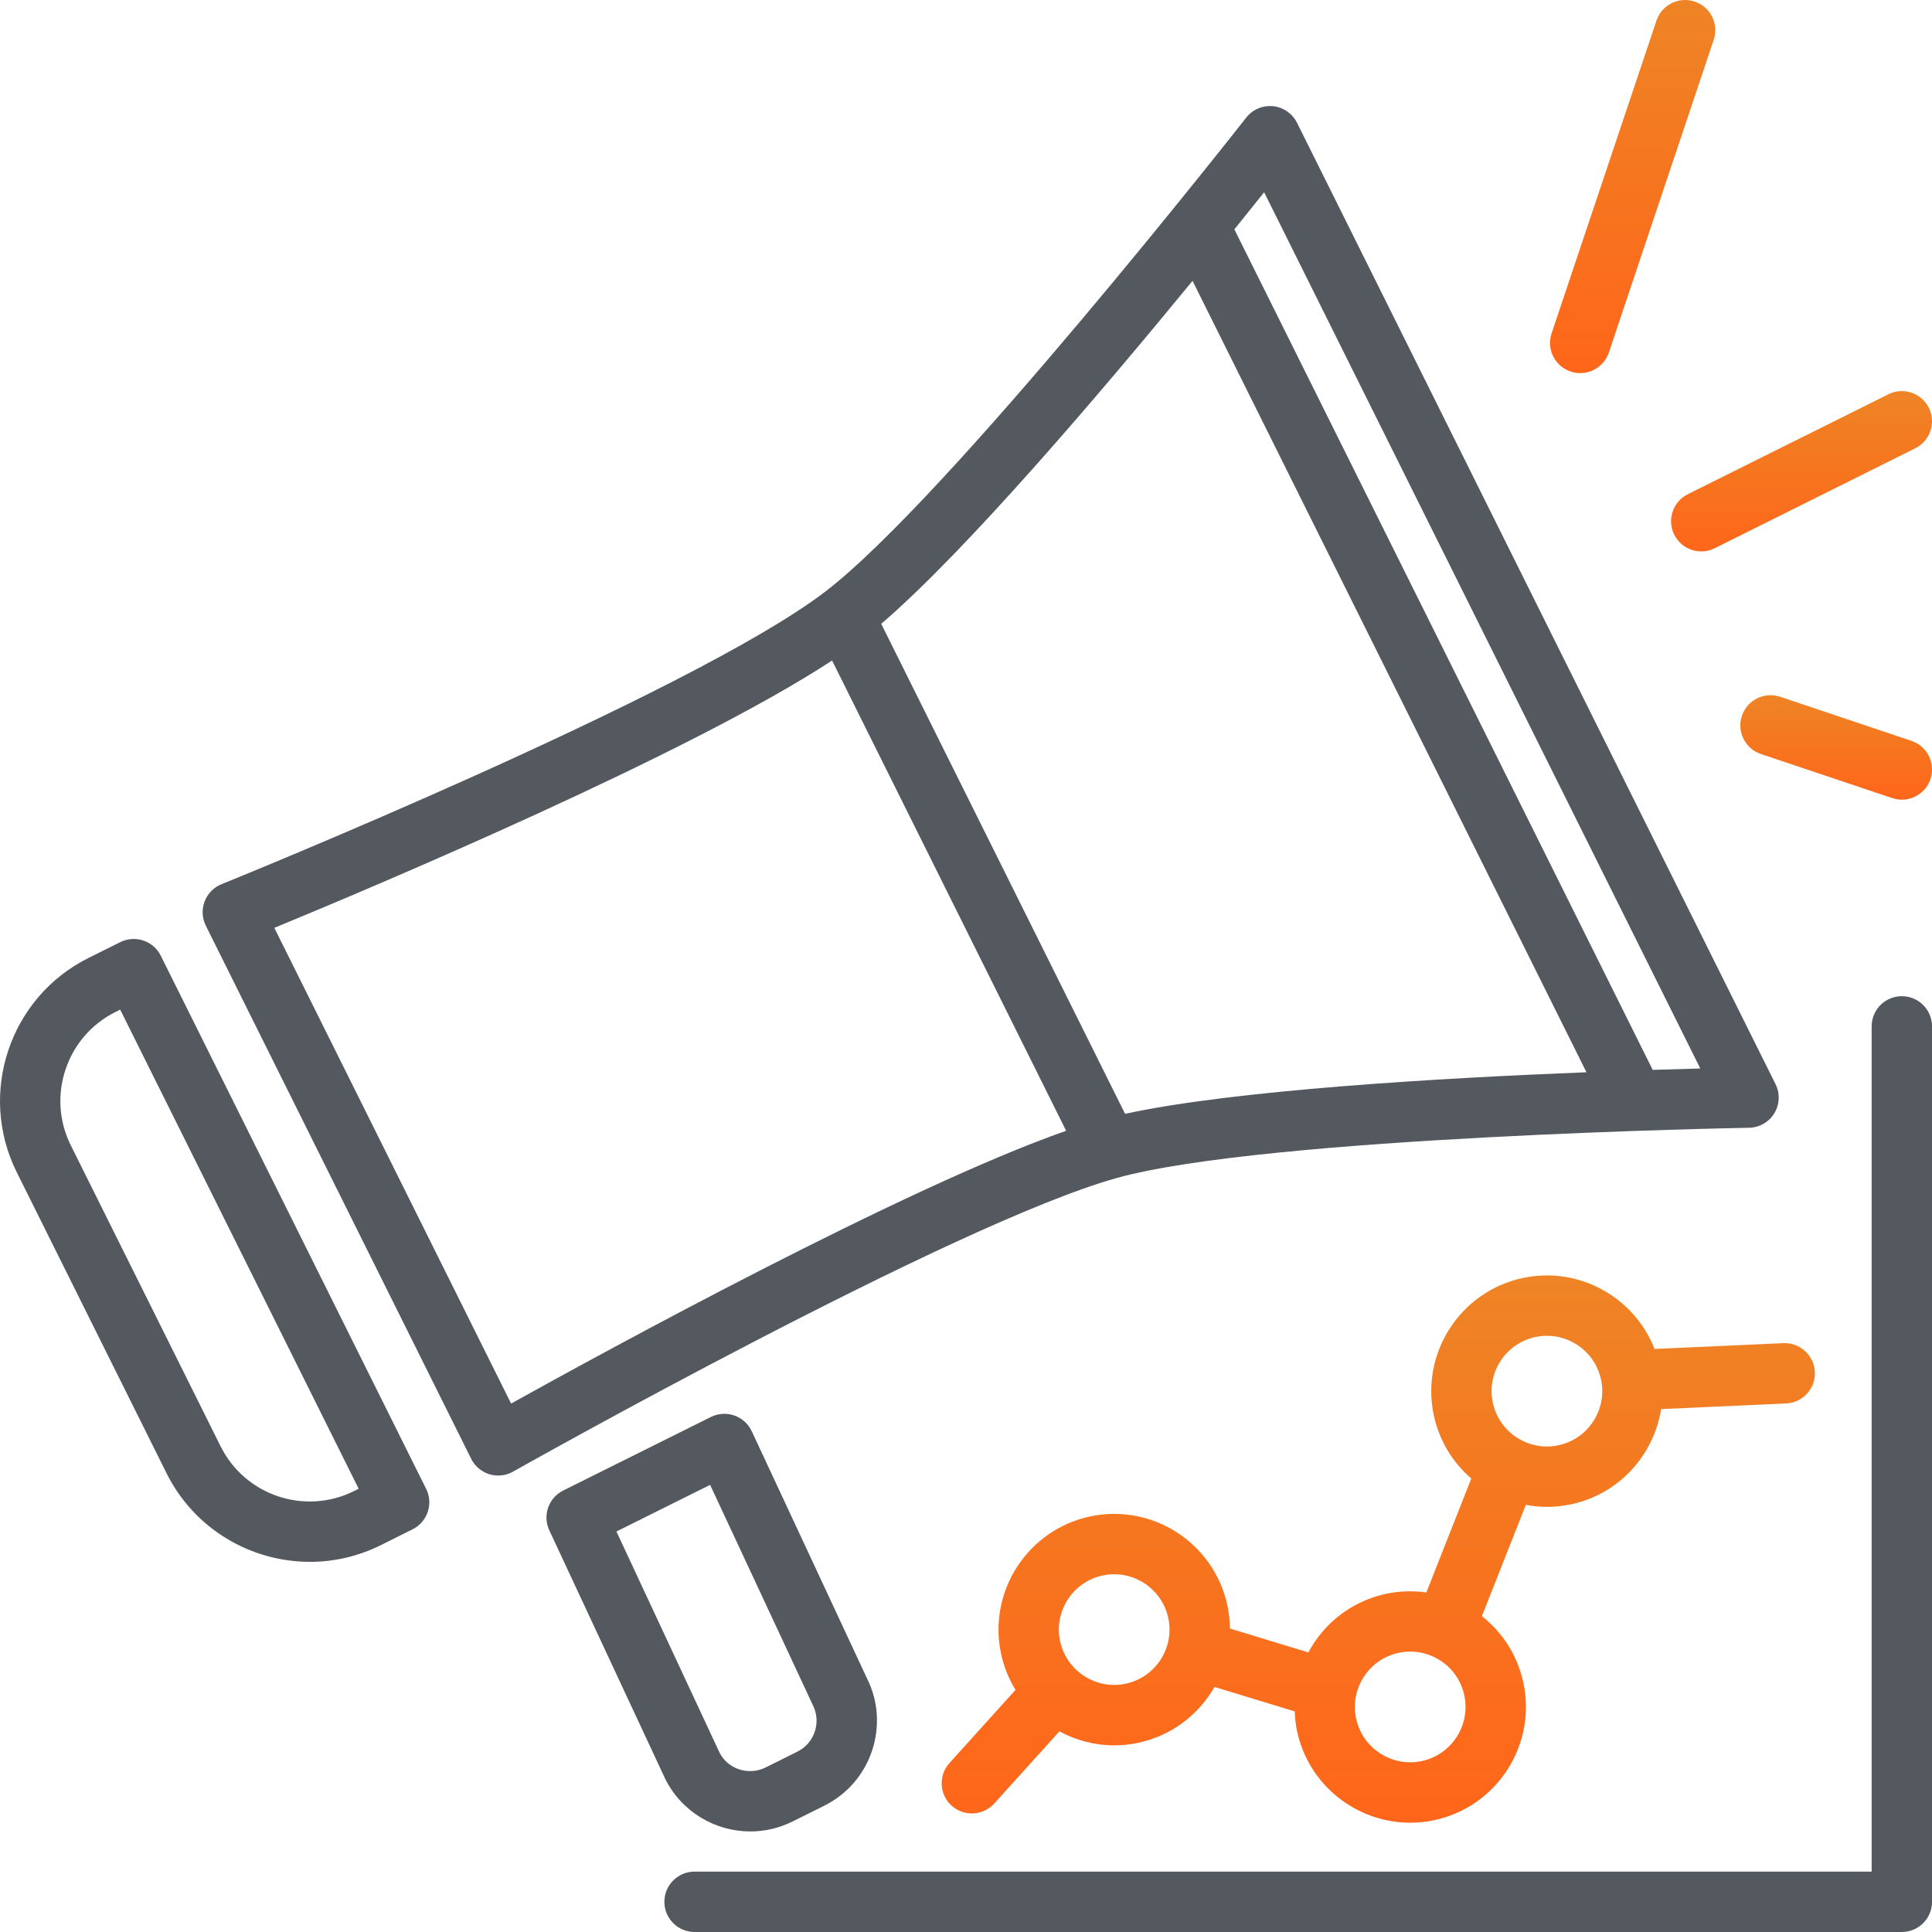 <svg width="67" height="67" viewBox="0 0 67 67" fill="none" xmlns="http://www.w3.org/2000/svg">
<path d="M10.746 54.164C11.575 54.164 12.416 53.977 13.207 53.584L14.308 53.035C14.825 52.778 15.036 52.15 14.778 51.632L5.575 33.142C5.318 32.625 4.689 32.416 4.172 32.672L3.07 33.22C0.336 34.583 -0.781 37.915 0.58 40.651L5.777 51.093C6.746 53.036 8.709 54.163 10.746 54.163L10.746 54.164ZM4.004 35.095L4.168 35.013L12.438 51.628L12.274 51.71C10.572 52.556 8.499 51.862 7.652 50.16L2.454 39.717C1.607 38.016 2.303 35.942 4.004 35.095V35.095Z" fill="#54585F"/>
<path d="M44.148 3.683C43.79 3.648 43.439 3.796 43.218 4.079C43.115 4.21 32.879 17.259 28.615 20.52C23.969 24.074 7.844 30.598 7.683 30.663C7.412 30.772 7.199 30.989 7.096 31.262C6.992 31.535 7.007 31.839 7.137 32.101L16.34 50.59C16.468 50.847 16.696 51.04 16.97 51.125C17.07 51.156 17.174 51.17 17.277 51.17C17.456 51.17 17.633 51.125 17.791 51.035C17.944 50.949 33.086 42.42 38.735 40.85C43.906 39.414 60.489 39.113 60.655 39.11C61.014 39.104 61.345 38.914 61.532 38.607C61.718 38.3 61.734 37.919 61.574 37.597L44.98 4.259C44.819 3.937 44.506 3.72 44.149 3.683L44.148 3.683ZM17.724 48.674L9.513 32.177C12.976 30.75 23.932 26.137 28.856 22.906L36.973 39.215C31.407 41.161 20.963 46.873 17.724 48.674L17.724 48.674ZM39.017 38.627L30.56 21.634C33.504 19.108 38.157 13.641 41.356 9.739L55.017 37.185C49.974 37.384 42.807 37.801 39.017 38.627L39.017 38.627ZM57.315 37.103L42.807 7.954C43.197 7.47 43.546 7.034 43.839 6.667L58.964 37.054C58.495 37.066 57.936 37.082 57.315 37.102L57.315 37.103Z" fill="#54585F"/>
<path d="M26.021 63.513C26.514 63.513 27.014 63.402 27.484 63.168L28.585 62.62C29.372 62.227 29.96 61.552 30.24 60.718C30.519 59.884 30.457 58.99 30.077 58.227L26.07 49.634C25.95 49.378 25.733 49.181 25.466 49.088C25.2 48.995 24.907 49.013 24.654 49.139L19.531 51.69C19.022 51.943 18.809 52.556 19.049 53.07L23.068 61.687C23.643 62.843 24.811 63.513 26.021 63.513L26.021 63.513ZM24.626 51.493L28.191 59.137C28.334 59.424 28.357 59.748 28.255 60.053C28.153 60.357 27.939 60.603 27.652 60.746H27.651L26.551 61.294C25.957 61.589 25.236 61.347 24.953 60.779L21.377 53.111L24.626 51.493Z" fill="#54585F"/>
<path d="M58.77 0.054C58.223 -0.129 57.629 0.166 57.445 0.714L53.808 11.56C53.623 12.107 53.919 12.701 54.467 12.885C54.577 12.922 54.69 12.94 54.8 12.94C55.237 12.94 55.646 12.663 55.793 12.225L59.43 1.38C59.614 0.832 59.319 0.239 58.77 0.054L58.77 0.054Z" fill="url(#paint0_linear_2212_15206)"/>
<path d="M65.954 27.732C66.391 27.732 66.798 27.456 66.946 27.018C67.13 26.47 66.834 25.876 66.287 25.692L61.734 24.163C61.185 23.981 60.592 24.274 60.408 24.823C60.224 25.371 60.52 25.965 61.067 26.149L65.62 27.677C65.731 27.714 65.843 27.732 65.954 27.732L65.954 27.732Z" fill="url(#paint1_linear_2212_15206)"/>
<path d="M66.89 14.143C66.633 13.625 66.004 13.415 65.487 13.673L58.532 17.138C58.014 17.396 57.803 18.025 58.061 18.542C58.244 18.909 58.614 19.122 58.999 19.122C59.156 19.122 59.315 19.087 59.465 19.012L66.42 15.546C66.937 15.289 67.148 14.66 66.89 14.143L66.89 14.143Z" fill="url(#paint2_linear_2212_15206)"/>
<path d="M53.645 52.257C53.919 52.257 54.197 52.229 54.475 52.17C56.148 51.816 57.353 50.462 57.606 48.866L61.939 48.671C62.517 48.645 62.964 48.156 62.938 47.578C62.912 47 62.414 46.554 61.845 46.579L57.378 46.781C56.677 44.988 54.762 43.906 52.818 44.318C50.653 44.775 49.264 46.908 49.721 49.073C49.909 49.964 50.383 50.721 51.023 51.274L49.465 55.225C49.008 55.161 48.541 55.172 48.077 55.27C46.874 55.523 45.912 56.297 45.371 57.304L42.652 56.476C42.65 56.215 42.622 55.95 42.566 55.684C42.109 53.52 39.977 52.13 37.812 52.587C35.647 53.044 34.257 55.177 34.714 57.342C34.811 57.802 34.985 58.225 35.217 58.604L32.926 61.141C32.539 61.57 32.572 62.232 33.001 62.619C33.202 62.8 33.453 62.889 33.703 62.889C33.989 62.889 34.273 62.773 34.48 62.544L36.739 60.043C37.313 60.353 37.963 60.527 38.639 60.527C38.913 60.527 39.191 60.499 39.469 60.44C40.632 60.194 41.569 59.461 42.118 58.502L44.9 59.35C44.908 59.574 44.932 59.799 44.979 60.026C45.377 61.912 47.049 63.21 48.905 63.21C49.179 63.21 49.456 63.182 49.734 63.123C51.899 62.665 53.288 60.532 52.831 58.367C52.635 57.438 52.128 56.627 51.391 56.047L52.914 52.188C53.153 52.232 53.397 52.257 53.645 52.257L53.645 52.257ZM39.036 58.39C38.002 58.609 36.98 57.945 36.762 56.909C36.543 55.874 37.207 54.853 38.243 54.635C38.376 54.607 38.509 54.593 38.639 54.593C39.526 54.593 40.326 55.214 40.516 56.116C40.736 57.152 40.071 58.172 39.036 58.39L39.036 58.39ZM49.301 61.073C48.267 61.292 47.245 60.628 47.027 59.592C46.808 58.556 47.473 57.536 48.509 57.318C48.642 57.29 48.776 57.275 48.909 57.275C49.276 57.275 49.637 57.382 49.952 57.587C50.381 57.866 50.676 58.297 50.782 58.798C51.001 59.834 50.336 60.855 49.301 61.073V61.073ZM51.768 48.64C51.55 47.605 52.214 46.584 53.249 46.366C53.383 46.338 53.515 46.324 53.647 46.324C54.534 46.324 55.333 46.944 55.524 47.847C55.742 48.882 55.078 49.903 54.043 50.121C53.009 50.341 51.987 49.676 51.768 48.64L51.768 48.64Z" fill="url(#paint3_linear_2212_15206)"/>
<path d="M65.954 34.547C65.376 34.547 64.907 35.016 64.907 35.594V64.906H24.087C23.509 64.906 23.04 65.375 23.04 65.953C23.04 66.531 23.509 67 24.087 67H65.954C66.532 67 67.001 66.531 67.001 65.953V35.594C67 35.016 66.532 34.547 65.954 34.547Z" fill="#54585F"/>
<defs>
<linearGradient id="paint0_linear_2212_15206" x1="56.619" y1="0" x2="56.619" y2="12.94" gradientUnits="userSpaceOnUse">
<stop stop-color="#EE8425"/>
<stop offset="1" stop-color="#FF661A"/>
</linearGradient>
<linearGradient id="paint1_linear_2212_15206" x1="63.677" y1="24.109" x2="63.677" y2="27.732" gradientUnits="userSpaceOnUse">
<stop stop-color="#EE8425"/>
<stop offset="1" stop-color="#FF661A"/>
</linearGradient>
<linearGradient id="paint2_linear_2212_15206" x1="62.476" y1="13.562" x2="62.476" y2="19.122" gradientUnits="userSpaceOnUse">
<stop stop-color="#EE8425"/>
<stop offset="1" stop-color="#FF661A"/>
</linearGradient>
<linearGradient id="paint3_linear_2212_15206" x1="47.798" y1="44.23" x2="47.798" y2="63.21" gradientUnits="userSpaceOnUse">
<stop stop-color="#EE8425"/>
<stop offset="1" stop-color="#FF661A"/>
</linearGradient>
</defs>
</svg>
